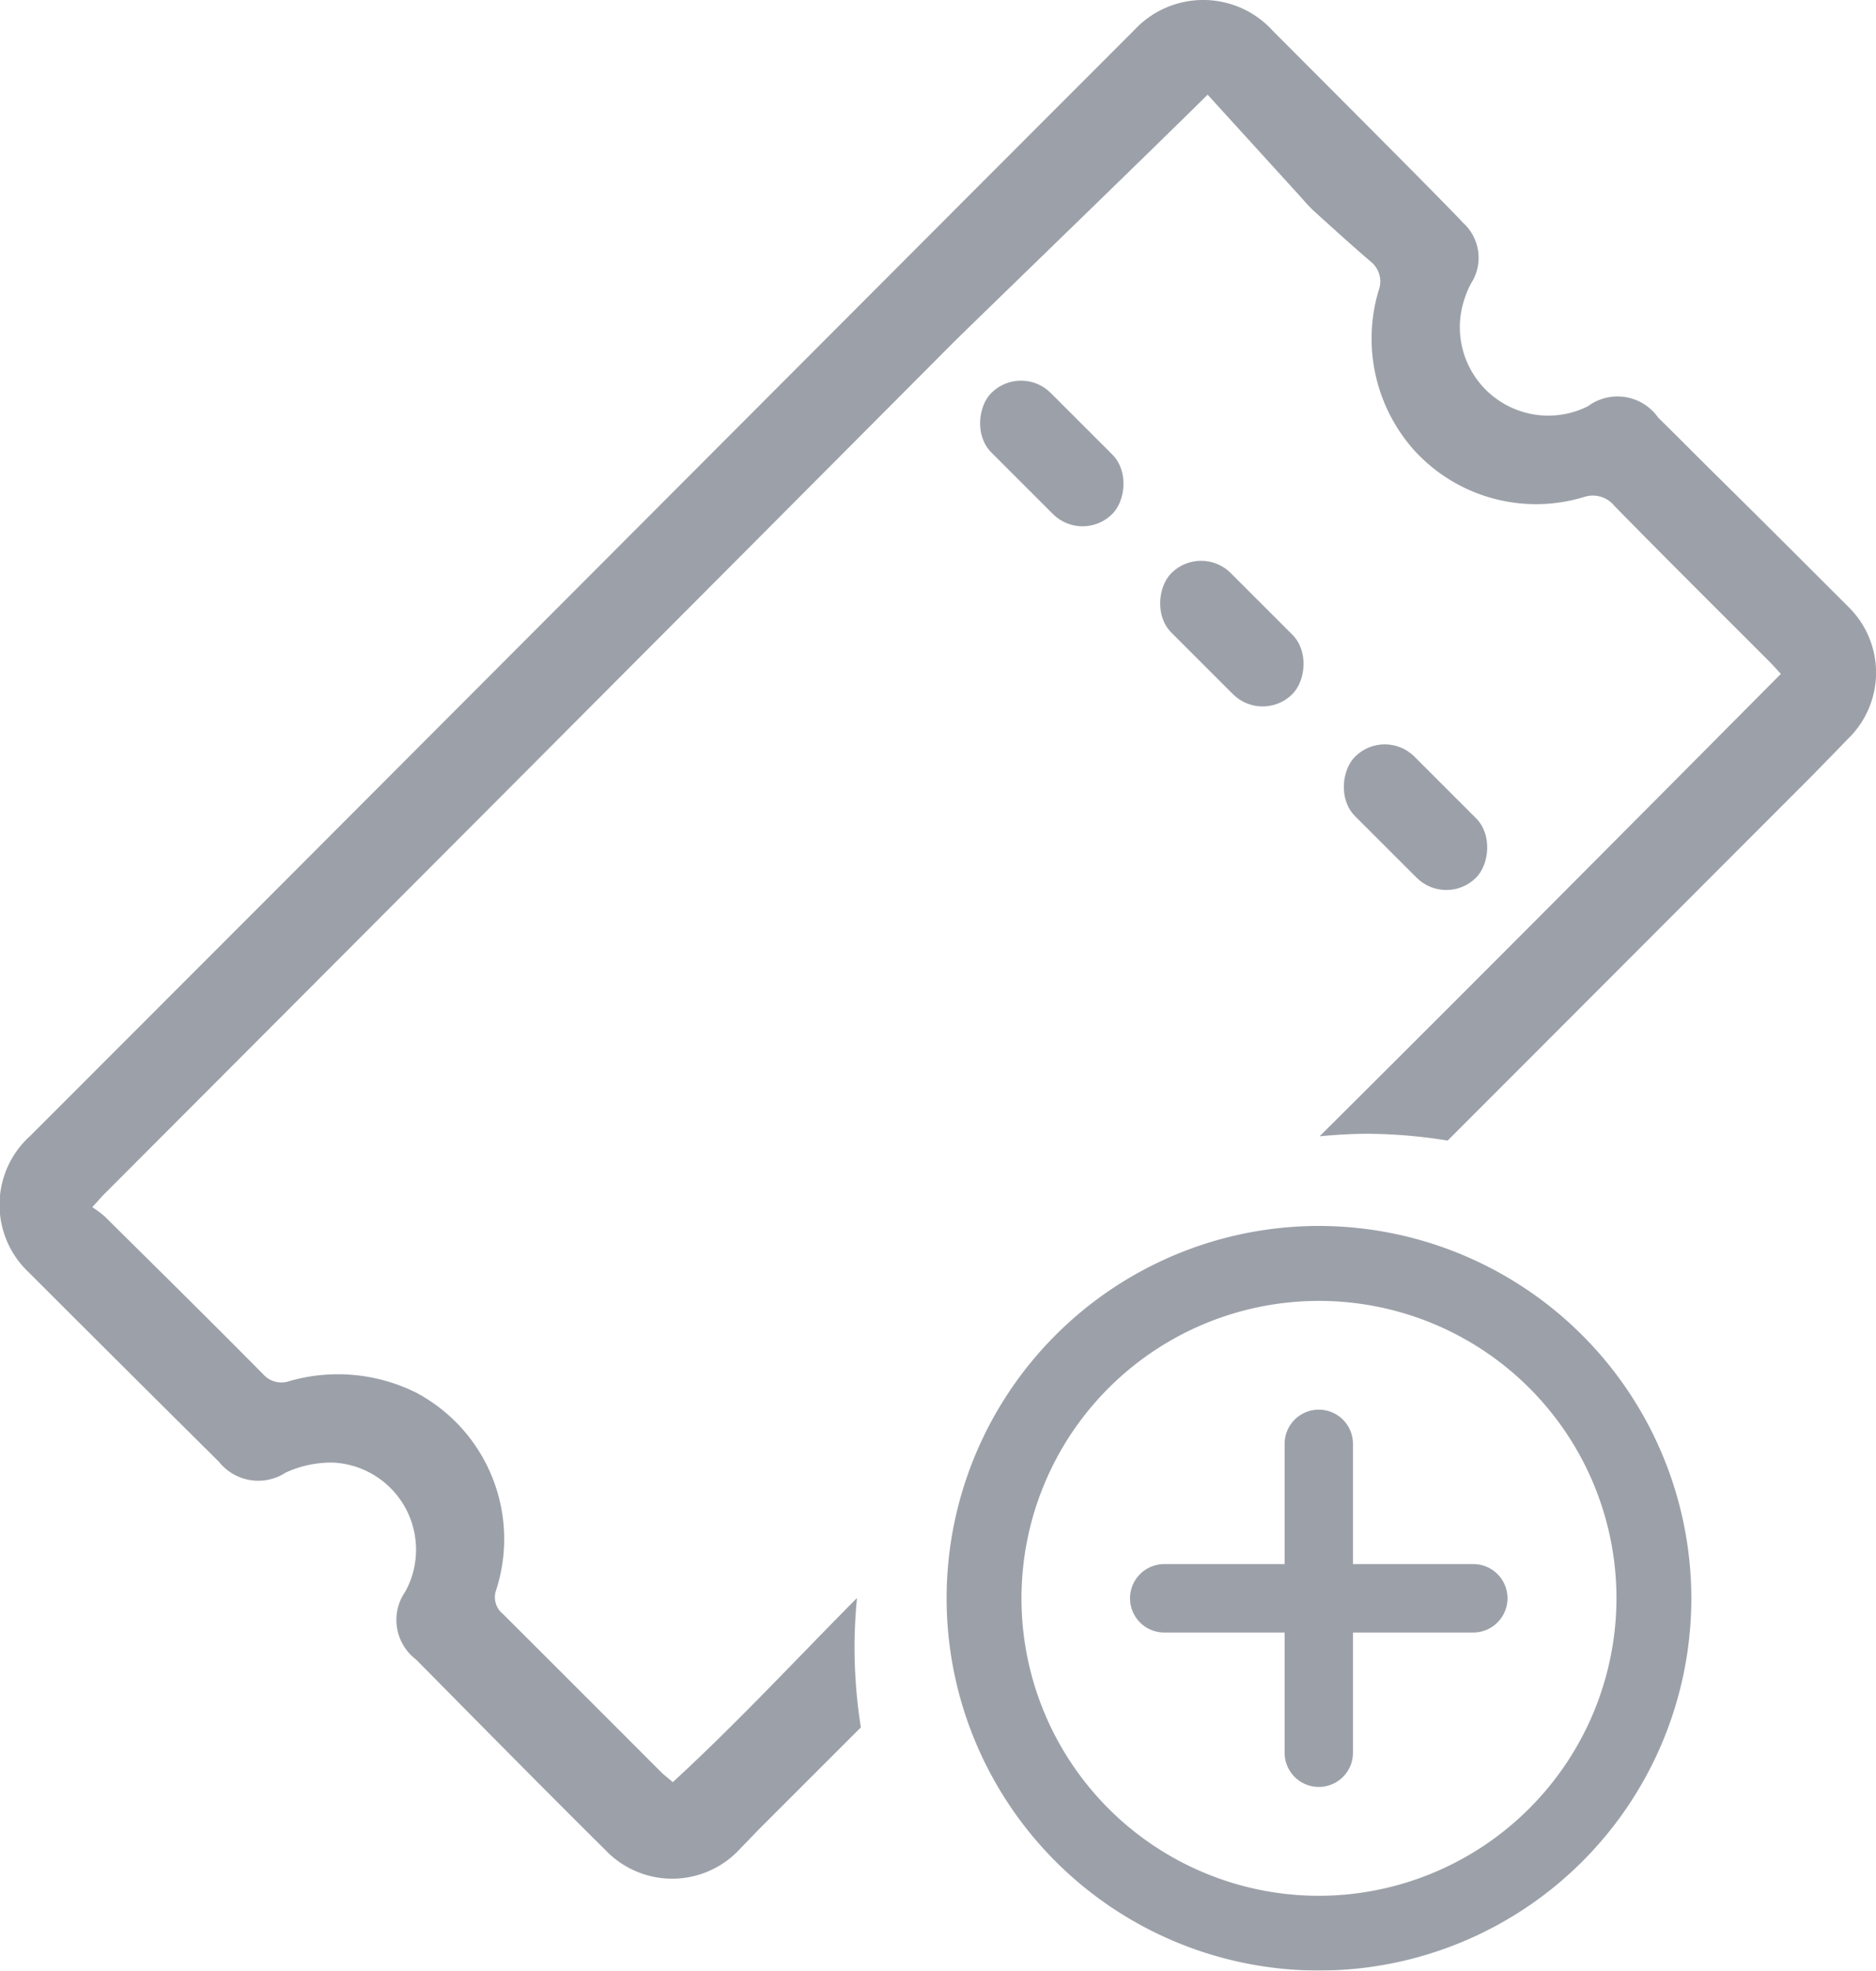 <svg xmlns="http://www.w3.org/2000/svg" width="20.369" height="21.4" viewBox="0 0 20.369 21.4">
    <defs>
        <style>
            .cls-2{fill:#3a4354}
        </style>
    </defs>
    <g id="Group_294" opacity="0.5" transform="translate(-7124.21 -3390.547)">
        <rect id="Rectangle_269" width="1.858" height=".913" class="cls-2" rx=".456" transform="rotate(45 -529.866 10310.31)"/>
        <rect id="Rectangle_270" width="1.858" height=".913" class="cls-2" rx=".456" transform="rotate(45 -531.25 10313.648)"/>
        <rect id="Rectangle_271" width="1.858" height=".913" class="cls-2" rx=".456" transform="rotate(45 -532.659 10317.052)"/>
        <g id="Group_293">
            <path id="Path_377" d="M7138.531 3403.86a4.043 4.043 0 1 0 4.043 4.044 4.048 4.048 0 0 0-4.043-4.044zm0 7.274a3.23 3.23 0 1 1 3.23-3.23 3.235 3.235 0 0 1-3.23 3.23z" class="cls-2"/>
            <path id="Path_378" d="M7140.21 3407.532h-1.31v-1.306a.371.371 0 1 0-.742 0v1.306h-1.307a.371.371 0 0 0 0 .743h1.307v1.306a.371.371 0 1 0 .742 0v-1.306h1.307a.372.372 0 0 0 .371-.372.371.371 0 0 0-.368-.371z" class="cls-2"/>
        </g>
        <path id="Path_379" d="M7133.488 3408.438c0-.182.01-.361.027-.538-.66.665-1.3 1.356-2 2-.04-.035-.081-.067-.118-.1q-.862-.864-1.728-1.728a.232.232 0 0 1-.072-.258 1.8 1.8 0 0 0-.869-2.144 1.906 1.906 0 0 0-1.373-.126.265.265 0 0 1-.289-.075c-.569-.575-1.145-1.144-1.72-1.713a1.092 1.092 0 0 0-.134-.1c.064-.069.1-.113.142-.154q4.6-4.608 9.194-9.222c.167-.168 2.128-2.064 2.774-2.705l1.027 1.129a1.682 1.682 0 0 0 .123.131c.205.185.409.372.62.552a.277.277 0 0 1 .087.314 1.821 1.821 0 0 0 .385 1.735 1.789 1.789 0 0 0 1.846.508.3.3 0 0 1 .327.095c.562.574 1.133 1.14 1.7 1.708.03.031.059.064.109.118q-1.2 1.209-2.4 2.414t-2.4 2.4l-.208.207c.174-.016.349-.027.527-.027a5.566 5.566 0 0 1 .863.074l3.955-3.96c.129-.133.26-.265.389-.4a1 1 0 0 0 0-1.443c-.5-.5-1-1-1.5-1.493-.186-.185-.37-.371-.558-.555a.539.539 0 0 0-.762-.124.96.96 0 0 1-1.37-1.059 1.083 1.083 0 0 1 .1-.274.512.512 0 0 0-.087-.659c-.182-.2-1.814-1.832-2.064-2.083a1.02 1.02 0 0 0-1.5-.015l-1.658 1.66-7.774 7.791-2.562 2.564a1.007 1.007 0 0 0-.017 1.479q1.032 1.032 2.068 2.06a.546.546 0 0 0 .725.116 1.182 1.182 0 0 1 .52-.108.947.947 0 0 1 .778 1.4.539.539 0 0 0 .116.738c.684.692 1.367 1.386 2.058 2.071a1 1 0 0 0 1.464-.019c.092-.094.182-.19.275-.282l1.033-1.033a5.615 5.615 0 0 1-.069-.867z" class="cls-2"/>
    </g>
</svg>
